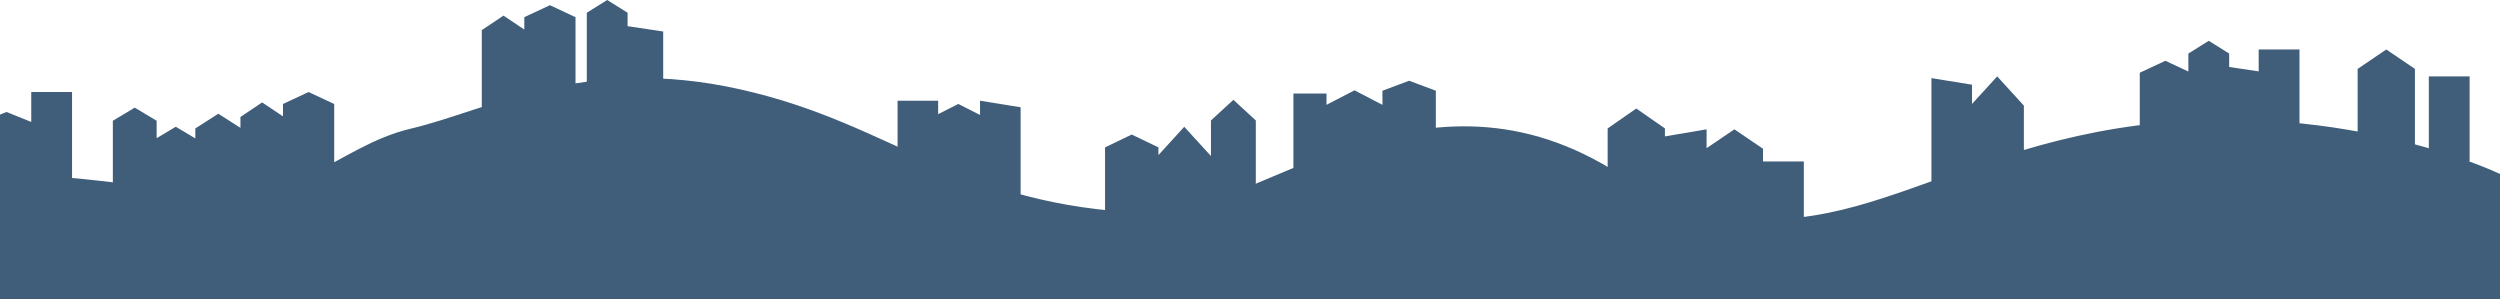 <svg width="2880" height="345" viewBox="0 0 2880 345" fill="none" xmlns="http://www.w3.org/2000/svg">
<g clip-path="url(#clip0_791_2713)">
<path d="M2438.5 148C2688 107.599 2880 200.401 2880 200.401V663H0V200.401C0 200.401 67 199.129 206.5 220.5C346 241.871 385 169.001 474 148C563 127 673 62.599 853 103C1033 143.401 1102.5 237.773 1324 245.5C1443.57 249.671 1631.5 58.271 1856 194.636C2080.5 331 2189 188.401 2438.5 148Z" fill="#405E7A"/>
<path fill-rule="evenodd" clip-rule="evenodd" d="M699.5 0L676 14.684V116H722V129H764V36.278L723 30.149V14.684L699.5 0ZM604 19.797L633.5 6L663 19.797V115H605V150H555V34.709L580 18L604 34.041V19.797ZM2271.75 97.567L2225 90V209.331H2271.75V205.486H2331.51V121.675L2300.76 88L2271.75 119.761V97.567ZM1175.75 123.567L1129 116V132.437L1103.97 119.763L1080.75 131.519V116.072H1034V202.187H1078.75V220.64H1129V235.331H1175.75V123.567ZM2649 155H2609V176H2567V163H2524V179H2465V83.797L2494.5 70L2521 82.394V61.684L2544.5 47L2568 61.684V77.15L2602 82.232V57H2649V155ZM130 139.105L155.219 124L180.439 139.105V159.19L202.5 146L225 159.453V147.962L251.5 131L277 147.322V134.709L302 118L326 134.041V119.797L355.5 106L385 119.797V215H327V250H278V265H225V257H179V243.331H130V139.105ZM-22 140.899L7.5 129L36 140.495V106H83V209H37V223H-22V140.899ZM1273 169.776L1303.76 154.982L1334.51 169.776V178.653L1364.27 146.072L1395.02 179.746V138.756L1420.86 115L1446.69 138.756V264.471H1395.02V263.558H1334.51V271.852H1273V169.776ZM1528.14 198.798V193.262H1593.57V184.036H1654.08V104.524L1623.32 93L1592.57 104.524V120.754L1560.35 104.072L1528.14 120.754V107.762H1490V198.798H1528.14ZM1965 258H1917V244H1852V147.948L1885 125L1918 147.948V157.124L1966 149V170.692L1998 149L2031 171.37V186H2078V284H2031V265H1965V258ZM2716 79.37L2749 57L2782 79.37V173H2716V79.37ZM2845 88H2798V186H2845V88Z" fill="#405E7A"/>
</g>
<defs>
<clipPath id="clip0_791_2713">
<rect width="2880" height="345" fill="white"/>
</clipPath>
</defs>
</svg>
